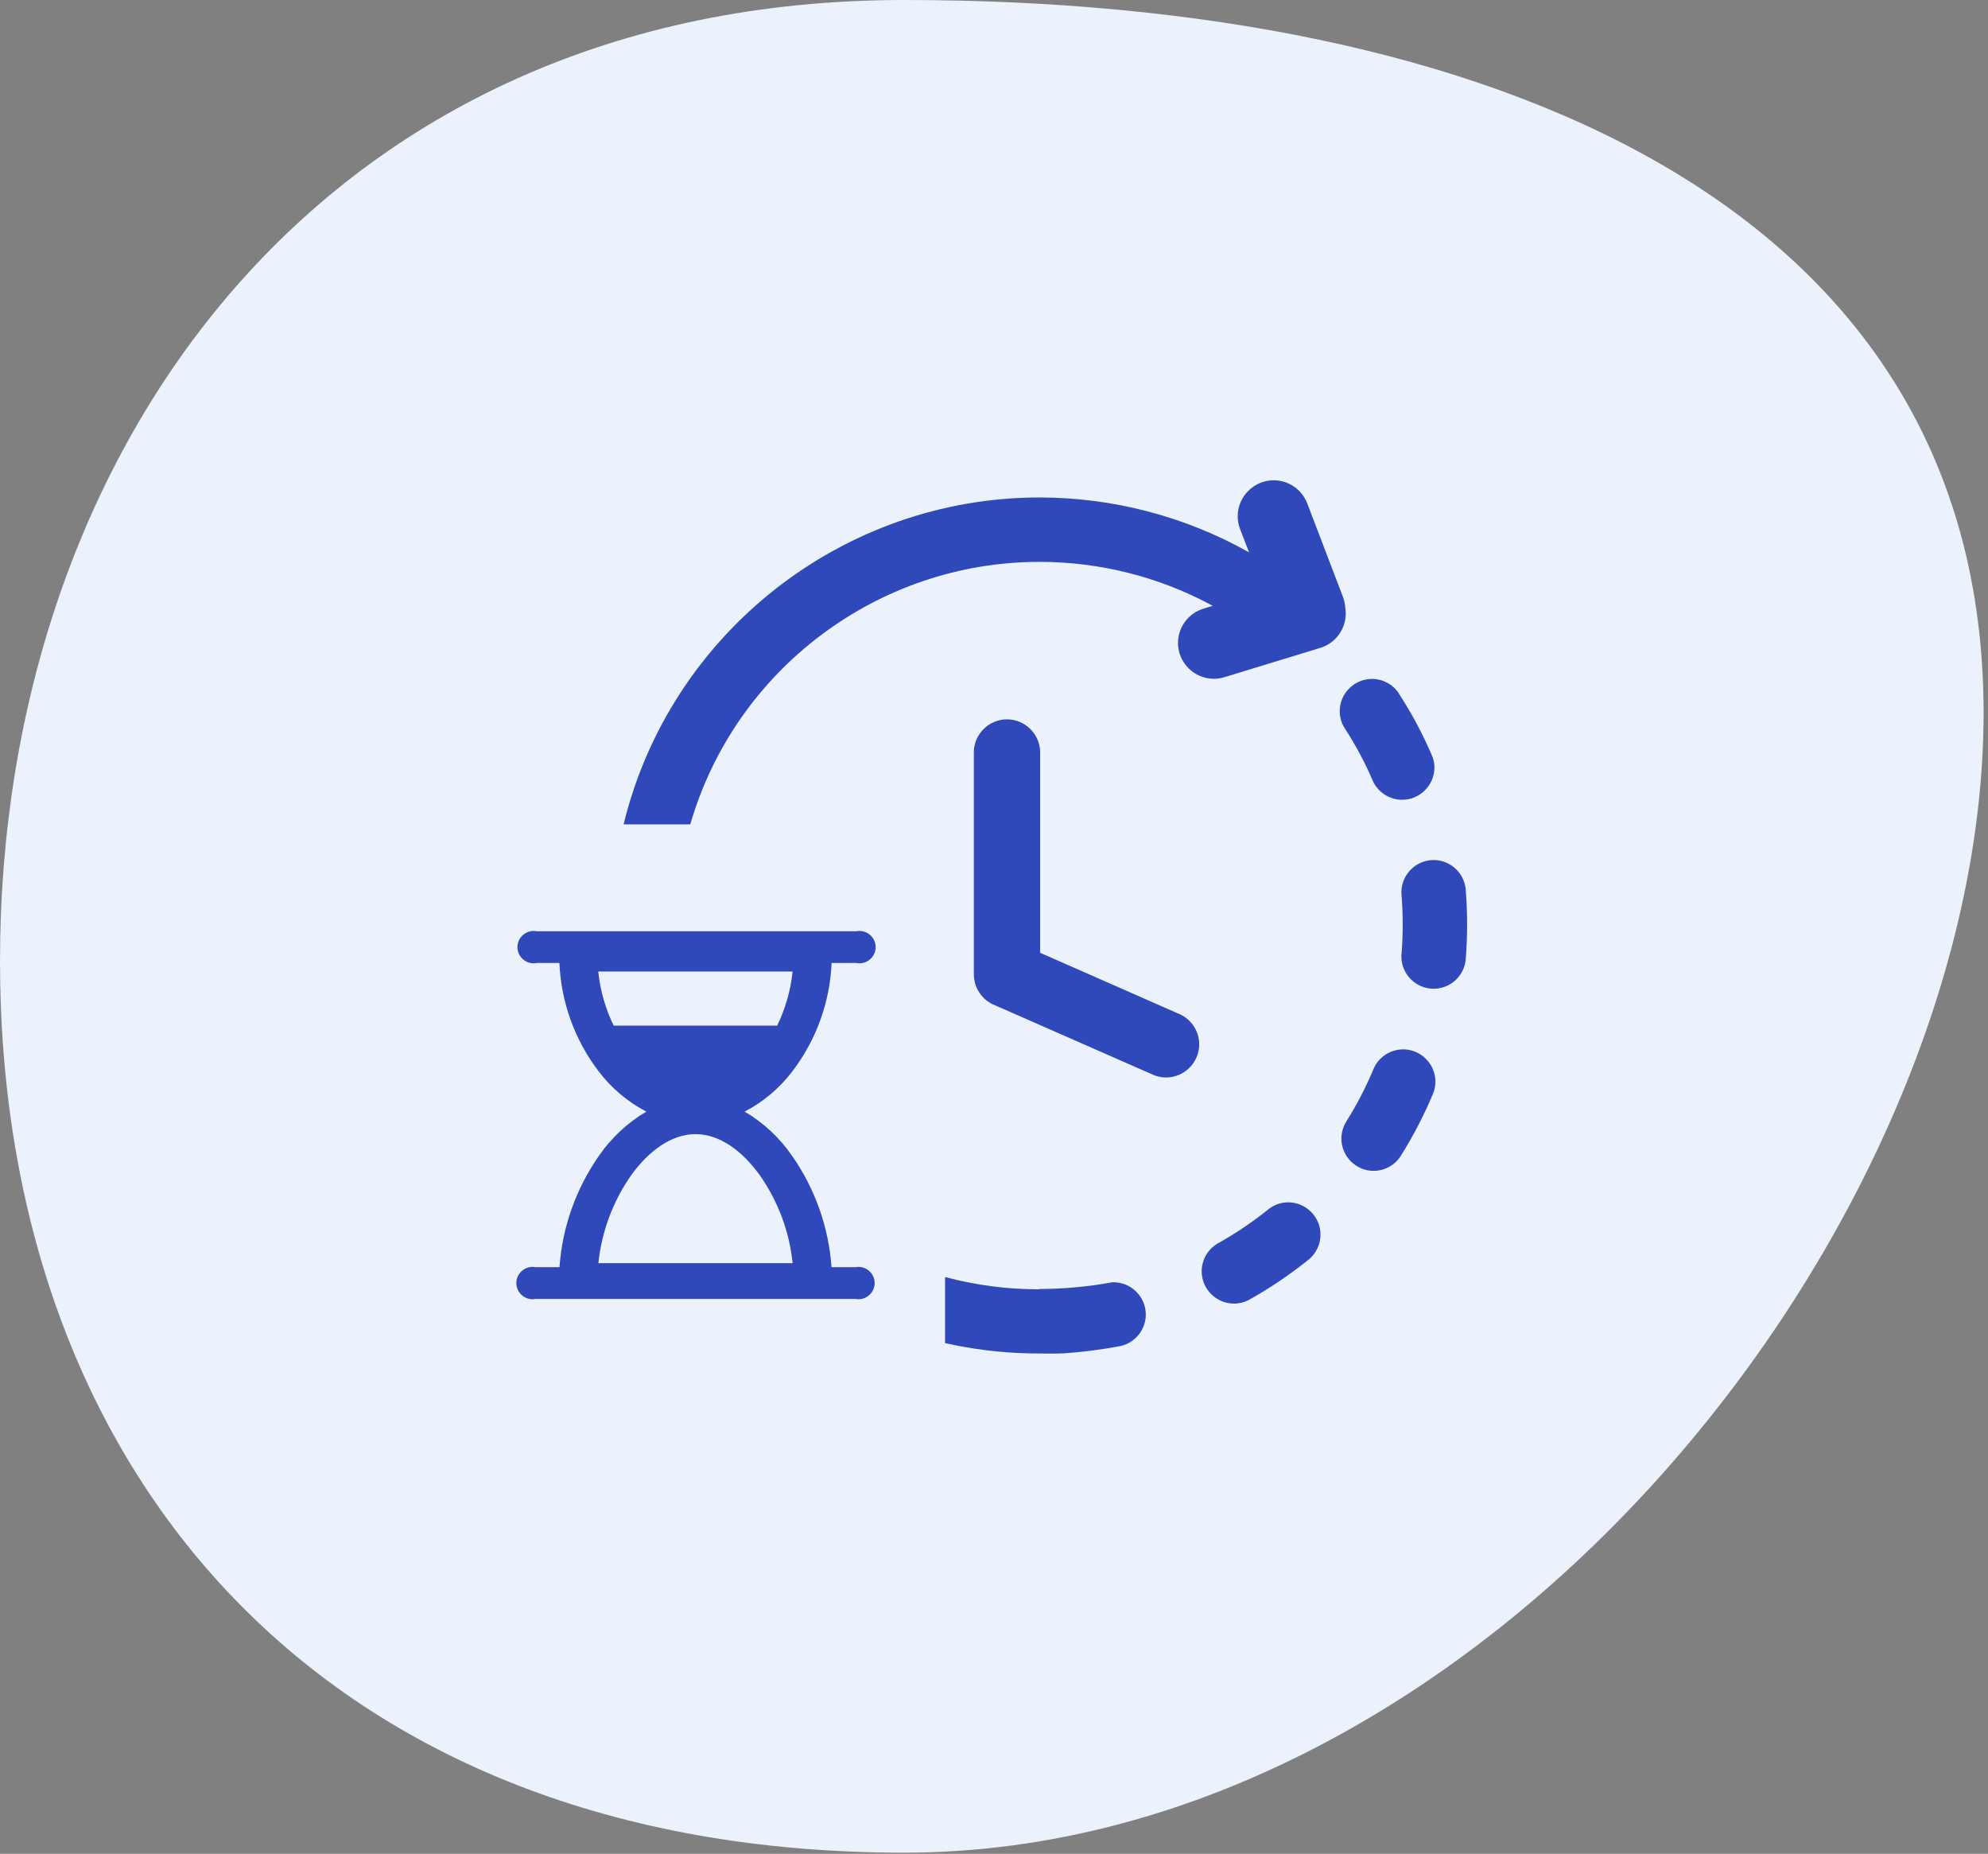 <svg width="325" height="303" xmlns="http://www.w3.org/2000/svg" xmlns:xlink="http://www.w3.org/1999/xlink" xml:space="preserve" overflow="hidden"><rect width="100%" height="100%" fill="#808080" stroke="none"/><defs><clipPath id="clip0"><rect x="477" y="208" width="325" height="303"/></clipPath><clipPath id="clip1"><rect x="561" y="286" width="156" height="144"/></clipPath></defs><g clip-path="url(#clip0)" transform="translate(-477 -208)"><path d="M801.278 324.514C801.278 408.133 719.758 510.813 624.793 510.813 529.828 510.813 477 448.685 477 365.066 477 281.447 529.835 208 624.793 208 719.752 208 801.278 240.895 801.278 324.514" fill="#EBF2FC"/><g clip-path="url(#clip1)"><path d="M606.578 414.461C606.047 409.3 604.205 404.359 601.229 400.109 598.358 396.1 594.628 393.369 590.708 393.369 586.788 393.369 583.045 396.1 580.174 400.109 577.198 404.359 575.356 409.3 574.825 414.461L606.578 414.461ZM705.704 321.354C704.731 319.866 703.069 318.967 701.291 318.967 698.398 318.967 696.018 321.348 696.018 324.24 696.018 324.902 696.142 325.557 696.384 326.172 696.515 326.48 696.672 326.776 696.852 327.057 698.614 329.761 700.137 332.612 701.405 335.58 702.247 337.486 704.144 338.721 706.228 338.721 709.12 338.721 711.501 336.341 711.501 333.448 711.501 333.192 711.482 332.937 711.445 332.684 711.37 332.249 711.243 331.824 711.066 331.42 709.571 327.929 707.777 324.574 705.704 321.392L705.704 321.354ZM696.928 307.343C697.4 310.228 695.643 313.048 692.844 313.893L677.202 318.673C676.63 318.854 676.034 318.946 675.435 318.946 672.223 318.946 669.58 316.303 669.58 313.091 669.58 310.495 671.307 308.194 673.8 307.47L675.254 307.014C666.56 302.302 656.825 299.834 646.936 299.834 620.556 299.834 597.185 317.398 589.848 342.737L578.948 342.737C586.551 311.487 614.769 289.311 646.931 289.311 658.932 289.311 670.734 292.399 681.197 298.276L679.731 294.483C679.473 293.811 679.341 293.097 679.341 292.377 679.341 289.153 681.994 286.499 685.219 286.499 687.647 286.499 689.837 288.004 690.707 290.272L696.549 305.56C696.765 306.136 696.893 306.741 696.928 307.356L696.928 307.343ZM646.929 418.685C650.928 418.671 654.919 418.303 658.853 417.585 658.917 417.582 658.981 417.581 659.045 417.581 661.937 417.581 664.318 419.962 664.318 422.854 664.318 425.344 662.555 427.511 660.118 428.017 657.034 428.601 653.917 428.998 650.786 429.206 649.129 429.282 646.992 429.206 645.297 429.206 640.654 429.106 636.033 428.542 631.501 427.524L631.501 416.725C636.513 418.065 641.678 418.741 646.865 418.735L646.929 418.685ZM676.329 411.098C674.566 411.997 673.451 413.816 673.451 415.795 673.451 418.688 675.832 421.068 678.724 421.068 679.705 421.068 680.667 420.795 681.501 420.278 684.814 418.406 687.969 416.266 690.934 413.88 692.164 412.879 692.879 411.375 692.879 409.79 692.879 406.897 690.498 404.517 687.606 404.517 687.066 404.517 686.53 404.6 686.015 404.762 685.397 404.961 684.822 405.274 684.321 405.686 681.807 407.702 679.134 409.511 676.329 411.098ZM697.093 391.32C696.57 392.157 696.293 393.123 696.293 394.109 696.293 396.996 698.669 399.372 701.556 399.372 703.37 399.372 705.06 398.435 706.02 396.897 708.041 393.673 709.796 390.29 711.268 386.781 711.527 386.147 711.66 385.47 711.66 384.786 711.66 381.893 709.28 379.512 706.387 379.512 704.762 379.512 703.225 380.264 702.227 381.546 701.948 381.906 701.719 382.301 701.544 382.722 700.301 385.702 698.812 388.574 697.093 391.308L697.093 391.32ZM706.109 363.981C706.101 364.099 706.097 364.217 706.097 364.335 706.097 367.227 708.477 369.608 711.37 369.608 713.7 369.608 715.767 368.063 716.427 365.828 716.528 365.486 716.592 365.134 716.617 364.778 716.922 360.991 716.922 357.185 716.617 353.397 716.391 350.682 714.094 348.568 711.369 348.568 708.48 348.568 706.103 350.945 706.103 353.833 706.103 353.979 706.109 354.125 706.121 354.27 706.381 357.493 706.381 360.732 706.121 363.956L706.109 363.981ZM636.206 330.737C636.344 327.863 638.747 325.574 641.624 325.574 644.501 325.574 646.904 327.863 647.043 330.737L647.043 363.728 669.602 373.655C671.676 374.463 673.049 376.472 673.049 378.698 673.049 381.667 670.605 384.11 667.636 384.11 666.81 384.11 665.994 383.92 665.252 383.556L639.734 372.34C637.625 371.553 636.216 369.532 636.206 367.282L636.206 330.737ZM577.329 375.64 604.049 375.64C605.402 372.86 606.258 369.864 606.578 366.789L574.8 366.789C575.113 369.865 575.97 372.862 577.329 375.64ZM564.57 420.303C564.4 420.337 564.228 420.354 564.055 420.354 562.606 420.354 561.412 419.161 561.412 417.711 561.412 416.261 562.606 415.068 564.055 415.068 564.228 415.068 564.4 415.085 564.57 415.119L568.465 415.119C568.93 408.557 571.173 402.244 574.952 396.859 576.973 393.938 579.605 391.492 582.665 389.689 579.609 388.098 576.944 385.847 574.863 383.101 570.966 377.995 568.728 371.815 568.452 365.398L564.747 365.398C564.578 365.431 564.405 365.448 564.232 365.448 562.783 365.448 561.59 364.255 561.59 362.805 561.59 361.355 562.783 360.162 564.232 360.162 564.405 360.162 564.578 360.179 564.747 360.213L616.997 360.213C617.167 360.179 617.339 360.162 617.512 360.162 618.962 360.162 620.155 361.355 620.155 362.805 620.155 364.255 618.962 365.448 617.512 365.448 617.339 365.448 617.167 365.431 616.997 365.398L612.951 365.398C612.675 371.815 610.437 377.995 606.54 383.101 604.459 385.847 601.794 388.098 598.738 389.689 601.798 391.492 604.43 393.938 606.451 396.859 610.23 402.244 612.473 408.557 612.938 415.119L616.833 415.119C617.002 415.085 617.175 415.068 617.348 415.068 618.797 415.068 619.99 416.261 619.99 417.711 619.99 419.161 618.797 420.354 617.348 420.354 617.175 420.354 617.002 420.337 616.833 420.303L564.57 420.303Z" fill="#2F49BA"/></g></g></svg>